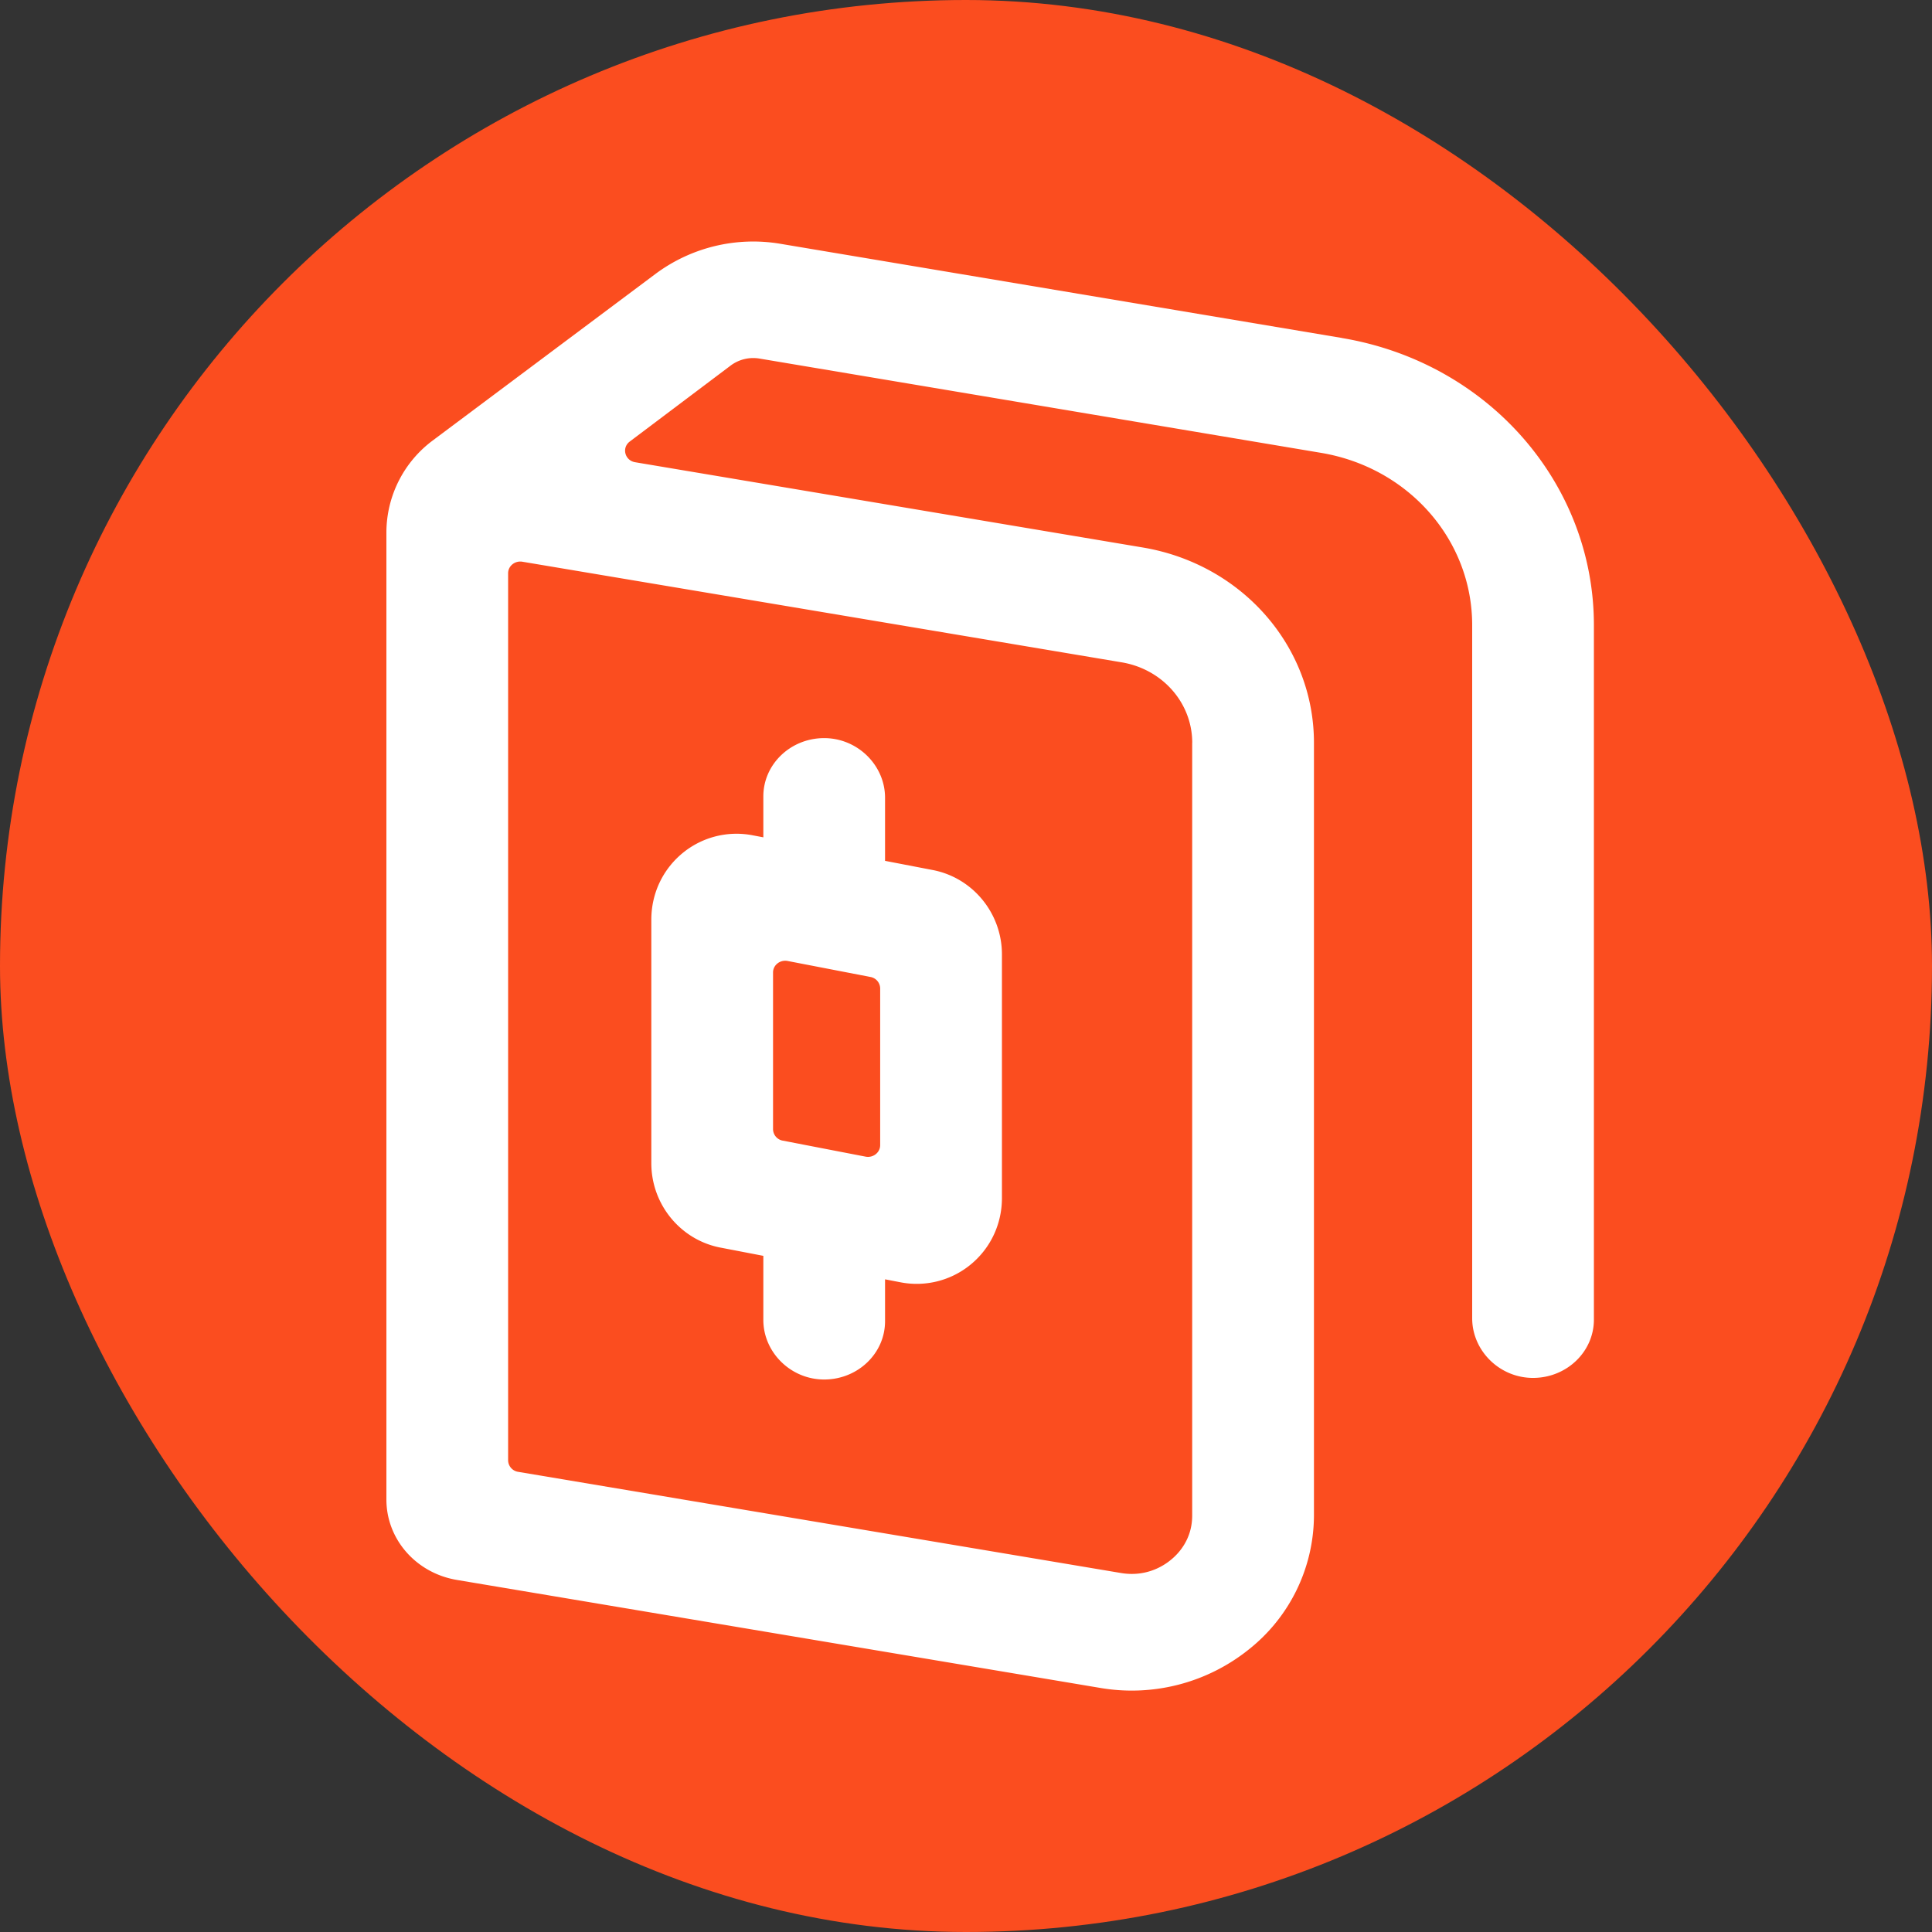 <svg xmlns="http://www.w3.org/2000/svg" width="40" height="40" viewBox="0 0 40 40">
    <rect x="0" y="0" width="40" height="40" fill="#333333" stroke="none"/>
    <g fill="none" fill-rule="evenodd">
        <rect width="40" height="40" fill="#FB4D1F" rx="20"/>
        <path fill="#FFF" d="M16.307 19.896l1.714.331a.244.244 0 0 1 .202.237v3.246c0 .152-.146.267-.302.237l-1.713-.331a.244.244 0 0 1-.203-.237v-3.246c0-.152.146-.267.302-.237m-1.391 5.934l.888.171v1.326c0 .677.578 1.247 1.284 1.234.685-.013 1.236-.548 1.236-1.207v-.867l.322.062a1.759 1.759 0 0 0 1.418-.342c.432-.339.68-.85.68-1.404V19.76c0-.852-.603-1.587-1.432-1.747l-.988-.19v-1.307c0-.676-.578-1.247-1.285-1.234-.684.013-1.235.548-1.235 1.207v.847l-.221-.042a1.757 1.757 0 0 0-1.418.342c-.432.339-.68.85-.68 1.404v5.043c0 .852.602 1.587 1.43 1.747"/>
        <path fill="#FFF" d="M24.683 15.378v16c0 .49-.281.79-.45.924-.167.136-.524.35-1.027.265l-12.477-2.094a.245.245 0 0 1-.209-.238V11.868c0-.15.141-.264.296-.238l12.408 2.083c.846.142 1.46.842 1.46 1.665m3.103-8.38L16.16 5.048a3.388 3.388 0 0 0-2.59.624l-4.6 3.44A2.38 2.38 0 0 0 8 11.014v20.032c0 .823.614 1.523 1.46 1.665l13.31 2.234a3.872 3.872 0 0 0 3.084-.794 3.554 3.554 0 0 0 1.35-2.773v-16c0-1.998-1.491-3.698-3.545-4.043L13.15 9.57c-.214-.036-.283-.299-.112-.428l2.09-1.574a.782.782 0 0 1 .598-.144l11.626 1.952c1.812.304 3.128 1.804 3.128 3.567v14.35c0 .678.578 1.248 1.284 1.235.685-.013 1.236-.548 1.236-1.207V12.944c0-2.938-2.192-5.438-5.213-5.945"/>
    </g>
</svg>
